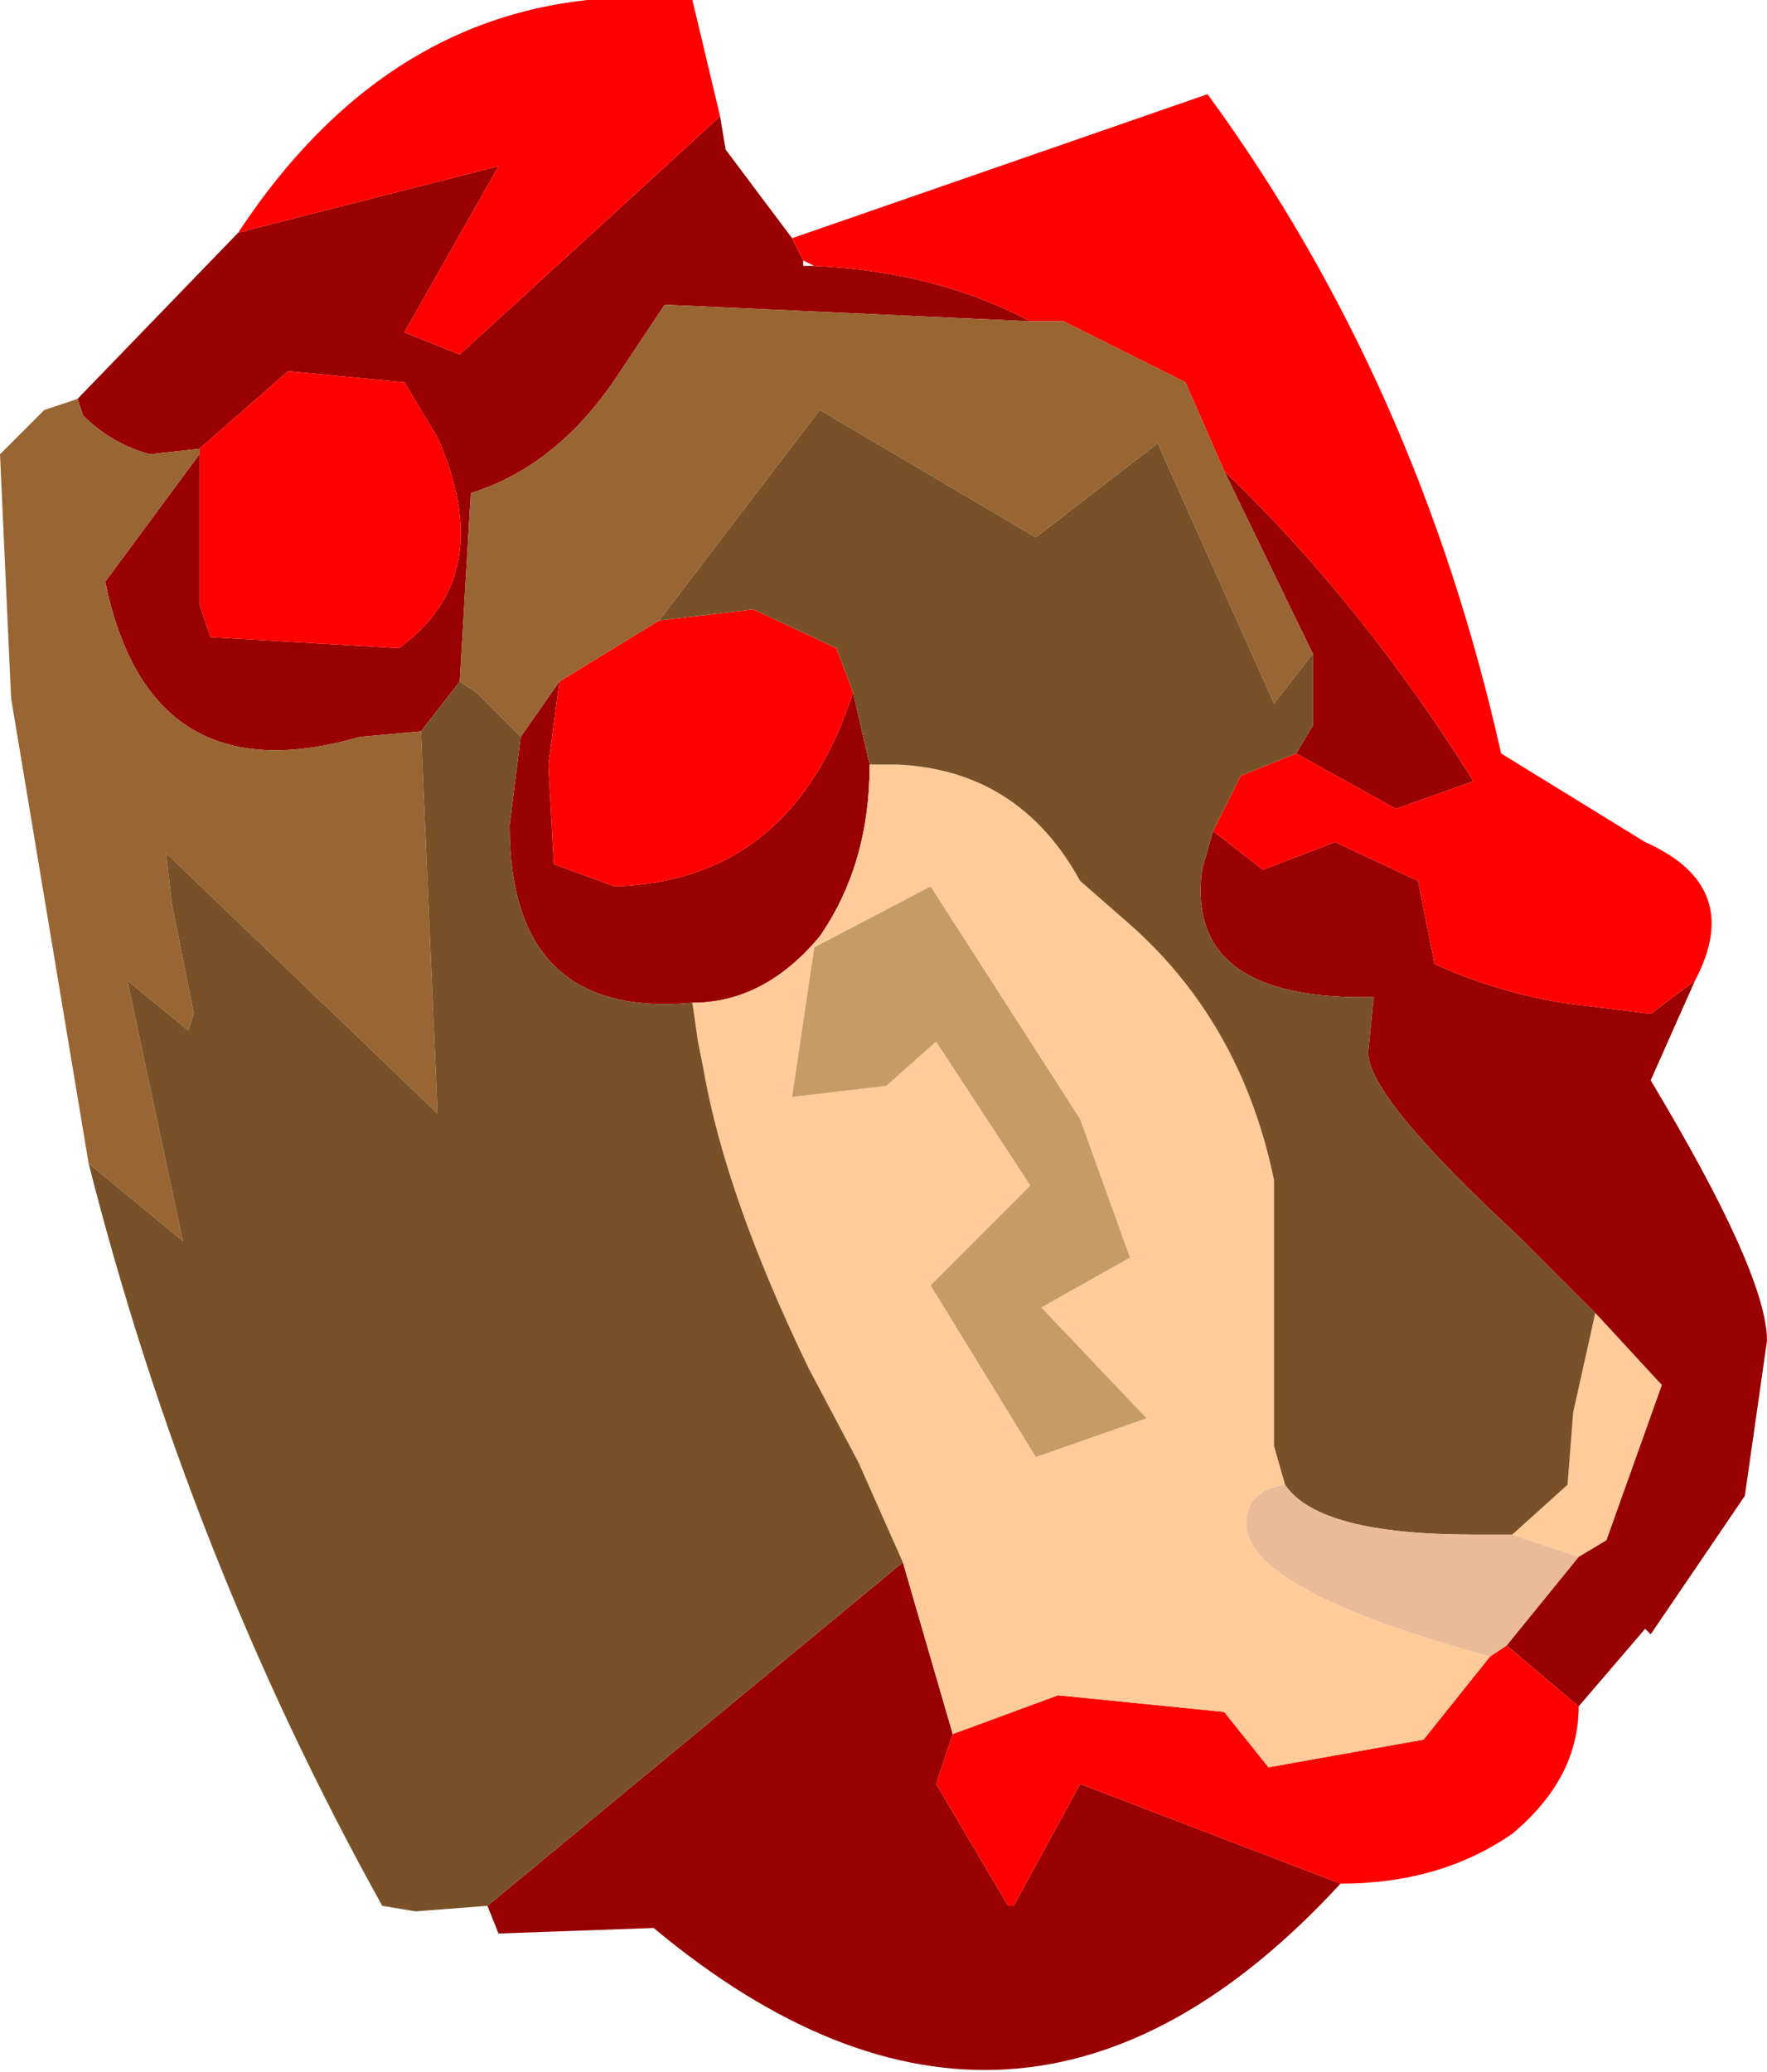 <?xml version="1.0" encoding="UTF-8" standalone="no"?>
<svg xmlns:ffdec="https://www.free-decompiler.com/flash" xmlns:xlink="http://www.w3.org/1999/xlink" ffdec:objectType="frame" height="18.7px" width="15.95px" xmlns="http://www.w3.org/2000/svg">
  <g transform="matrix(1.0, 0.0, 0.0, 1.0, 7.9, 9.85)">
    <use ffdec:characterId="2332" height="18.7" transform="matrix(1.0, 0.0, 0.0, 1.0, -7.9, -9.85)" width="15.95" xlink:href="#shape0"/>
  </g>
  <defs>
    <g id="shape0" transform="matrix(1.0, 0.0, 0.0, 1.0, 7.9, 9.85)">
      <path d="M3.15 -5.6 Q4.4 -4.4 5.4 -2.8 L4.7 -2.55 3.8 -3.05 3.95 -3.3 3.95 -3.95 3.15 -5.6 M3.05 -2.35 L3.5 -2.0 4.15 -2.25 4.9 -1.9 5.05 -1.15 Q5.6 -0.9 6.2 -0.8 L7.0 -0.7 7.4 -1.0 7.0 -0.1 Q8.05 1.65 8.05 2.25 L7.85 3.65 7.0 4.9 6.95 4.85 6.35 5.55 5.7 5.0 6.35 4.2 6.6 4.05 7.1 2.65 6.5 2.0 5.8 1.3 Q4.45 0.05 4.45 -0.35 L4.5 -0.85 4.4 -0.85 Q2.8 -0.85 2.95 -2.0 L3.05 -2.35 M-0.75 -7.7 L-0.65 -7.5 -0.65 -7.45 -0.55 -7.45 Q0.55 -7.4 1.4 -6.95 L-1.9 -7.1 -2.3 -6.5 Q-2.85 -5.65 -3.65 -5.4 L-3.75 -3.7 -4.1 -3.25 -4.65 -3.2 Q-6.55 -2.65 -6.95 -4.6 L-6.1 -5.75 -6.1 -4.4 -6.0 -4.1 -4.3 -4.0 Q-3.4 -4.65 -3.95 -5.9 L-4.25 -6.4 -5.3 -6.5 -6.1 -5.8 -6.55 -5.75 Q-6.9 -5.85 -7.15 -6.1 L-7.2 -6.25 -5.75 -7.75 -3.4 -8.35 -4.25 -6.85 -3.75 -6.65 -1.4 -8.8 -1.35 -8.5 -0.75 -7.7 M-3.2 -3.2 L-2.85 -3.7 -2.95 -2.95 -2.9 -2.05 -2.35 -1.85 Q-0.75 -1.9 -0.2 -3.6 L-0.05 -2.95 Q-0.05 -2.05 -0.5 -1.4 -1.0 -0.8 -1.65 -0.8 -3.3 -0.65 -3.3 -2.4 L-3.2 -3.2 M0.25 4.25 L0.7 5.8 0.55 6.25 1.2 7.35 1.25 7.35 1.85 6.25 4.2 7.15 Q1.3 10.3 -2.0 7.55 L-3.4 7.6 -3.5 7.35 0.25 4.25" fill="#990000" fill-rule="evenodd" stroke="none"/>
      <path d="M3.15 -5.6 L2.8 -6.4 1.7 -6.95 1.4 -6.95 Q0.55 -7.4 -0.55 -7.45 L-0.65 -7.5 -0.75 -7.7 3.0 -9.0 Q4.9 -6.4 5.65 -3.05 L6.95 -2.25 Q7.85 -1.85 7.4 -1.0 L7.0 -0.7 6.2 -0.8 Q5.6 -0.9 5.05 -1.15 L4.9 -1.9 4.15 -2.25 3.5 -2.0 3.05 -2.35 3.3 -2.85 3.8 -3.05 4.7 -2.55 5.4 -2.8 Q4.4 -4.4 3.15 -5.6 M-2.85 -3.7 L-1.95 -4.25 -1.1 -4.35 -0.35 -4.0 -0.2 -3.6 Q-0.75 -1.9 -2.35 -1.85 L-2.9 -2.05 -2.95 -2.95 -2.85 -3.7 M0.7 5.8 L1.65 5.45 3.15 5.6 3.55 6.1 4.95 5.85 5.55 5.1 5.7 5.0 6.35 5.55 Q6.35 6.2 5.75 6.7 5.1 7.15 4.2 7.15 L1.85 6.25 1.25 7.35 1.2 7.35 0.55 6.25 0.7 5.8 M-5.75 -7.75 Q-4.2 -10.1 -1.65 -9.85 L-1.4 -8.8 -3.75 -6.65 -4.25 -6.85 -3.4 -8.35 -5.75 -7.75 M-6.1 -5.8 L-5.3 -6.5 -4.25 -6.4 -3.95 -5.9 Q-3.4 -4.65 -4.3 -4.0 L-6.0 -4.1 -6.1 -4.4 -6.1 -5.75 -6.1 -5.8" fill="#ff0000" fill-rule="evenodd" stroke="none"/>
      <path d="M0.1 -0.05 L0.55 -0.45 1.4 0.85 0.5 1.75 1.45 3.3 2.45 2.95 1.5 1.95 2.3 1.5 1.85 0.25 0.5 -1.85 -0.55 -1.3 -0.75 0.05 0.1 -0.05 M-0.05 -2.95 L0.2 -2.95 Q1.3 -2.9 1.85 -1.9 L2.25 -1.55 Q3.3 -0.65 3.6 0.8 L3.6 3.2 3.7 3.55 Q3.35 3.6 3.35 3.9 3.35 4.5 5.55 5.1 L4.95 5.85 3.55 6.1 3.15 5.6 1.65 5.45 0.7 5.8 0.25 4.25 -0.15 3.35 -0.6 2.5 Q-1.35 0.95 -1.55 -0.2 L-1.6 -0.45 -1.65 -0.8 Q-1.0 -0.8 -0.5 -1.4 -0.05 -2.05 -0.05 -2.95 M5.75 4.0 L6.25 3.55 6.3 2.9 6.5 2.0 7.1 2.65 6.6 4.05 6.35 4.2 5.75 4.0" fill="#ffcc99" fill-rule="evenodd" stroke="none"/>
      <path d="M0.1 -0.05 L-0.75 0.05 -0.55 -1.3 0.5 -1.85 1.85 0.25 2.3 1.5 1.5 1.95 2.45 2.95 1.45 3.3 0.5 1.75 1.4 0.85 0.55 -0.45 0.1 -0.05" fill="#c79b68" fill-rule="evenodd" stroke="none"/>
      <path d="M1.4 -6.95 L1.7 -6.95 2.8 -6.4 3.15 -5.6 3.95 -3.95 3.6 -3.5 2.55 -5.85 1.45 -5.0 -0.5 -6.15 -1.95 -4.25 -2.85 -3.7 -3.2 -3.2 -3.6 -3.6 -3.75 -3.7 -3.65 -5.4 Q-2.85 -5.65 -2.3 -6.5 L-1.9 -7.1 1.4 -6.95 M-7.1 0.65 L-7.8 -3.55 -7.9 -5.75 -7.7 -5.95 -7.5 -6.15 -7.2 -6.25 -7.15 -6.1 Q-6.9 -5.85 -6.55 -5.75 L-6.1 -5.8 -6.1 -5.75 -6.95 -4.6 Q-6.55 -2.65 -4.65 -3.2 L-4.1 -3.25 -3.95 0.2 -6.4 -2.15 -6.35 -1.7 -6.15 -0.7 -6.2 -0.55 -6.75 -1.0 -6.25 1.35 -7.1 0.65" fill="#996633" fill-rule="evenodd" stroke="none"/>
      <path d="M3.8 -3.05 L3.3 -2.85 3.05 -2.35 2.95 -2.0 Q2.8 -0.85 4.4 -0.85 L4.5 -0.85 4.45 -0.35 Q4.45 0.05 5.8 1.3 L6.5 2.0 6.3 2.9 6.25 3.55 5.75 4.0 5.4 4.0 Q4.0 4.0 3.7 3.55 L3.6 3.2 3.6 0.8 Q3.3 -0.65 2.25 -1.55 L1.85 -1.9 Q1.3 -2.9 0.2 -2.95 L-0.05 -2.95 -0.2 -3.6 -0.35 -4.0 -1.1 -4.35 -1.95 -4.25 -0.5 -6.15 1.45 -5.0 2.55 -5.85 3.6 -3.5 3.95 -3.95 3.95 -3.3 3.8 -3.05 M-3.75 -3.7 L-3.6 -3.6 -3.2 -3.2 -3.3 -2.4 Q-3.3 -0.65 -1.65 -0.8 L-1.6 -0.45 -1.55 -0.2 Q-1.35 0.95 -0.6 2.5 L-0.15 3.35 0.25 4.25 -3.5 7.35 -4.15 7.4 -4.45 7.35 Q-6.2 4.2 -7.1 0.65 L-6.25 1.35 -6.75 -1.0 -6.2 -0.55 -6.15 -0.7 -6.35 -1.7 -6.4 -2.15 -3.95 0.2 -4.1 -3.25 -3.75 -3.7" fill="#795128" fill-rule="evenodd" stroke="none"/>
      <path d="M5.55 5.1 Q3.35 4.5 3.35 3.9 3.35 3.6 3.7 3.55 4.0 4.0 5.4 4.0 L5.75 4.0 6.35 4.2 5.7 5.0 5.55 5.1" fill="#ebbb98" fill-rule="evenodd" stroke="none"/>
    </g>
  </defs>
</svg>
